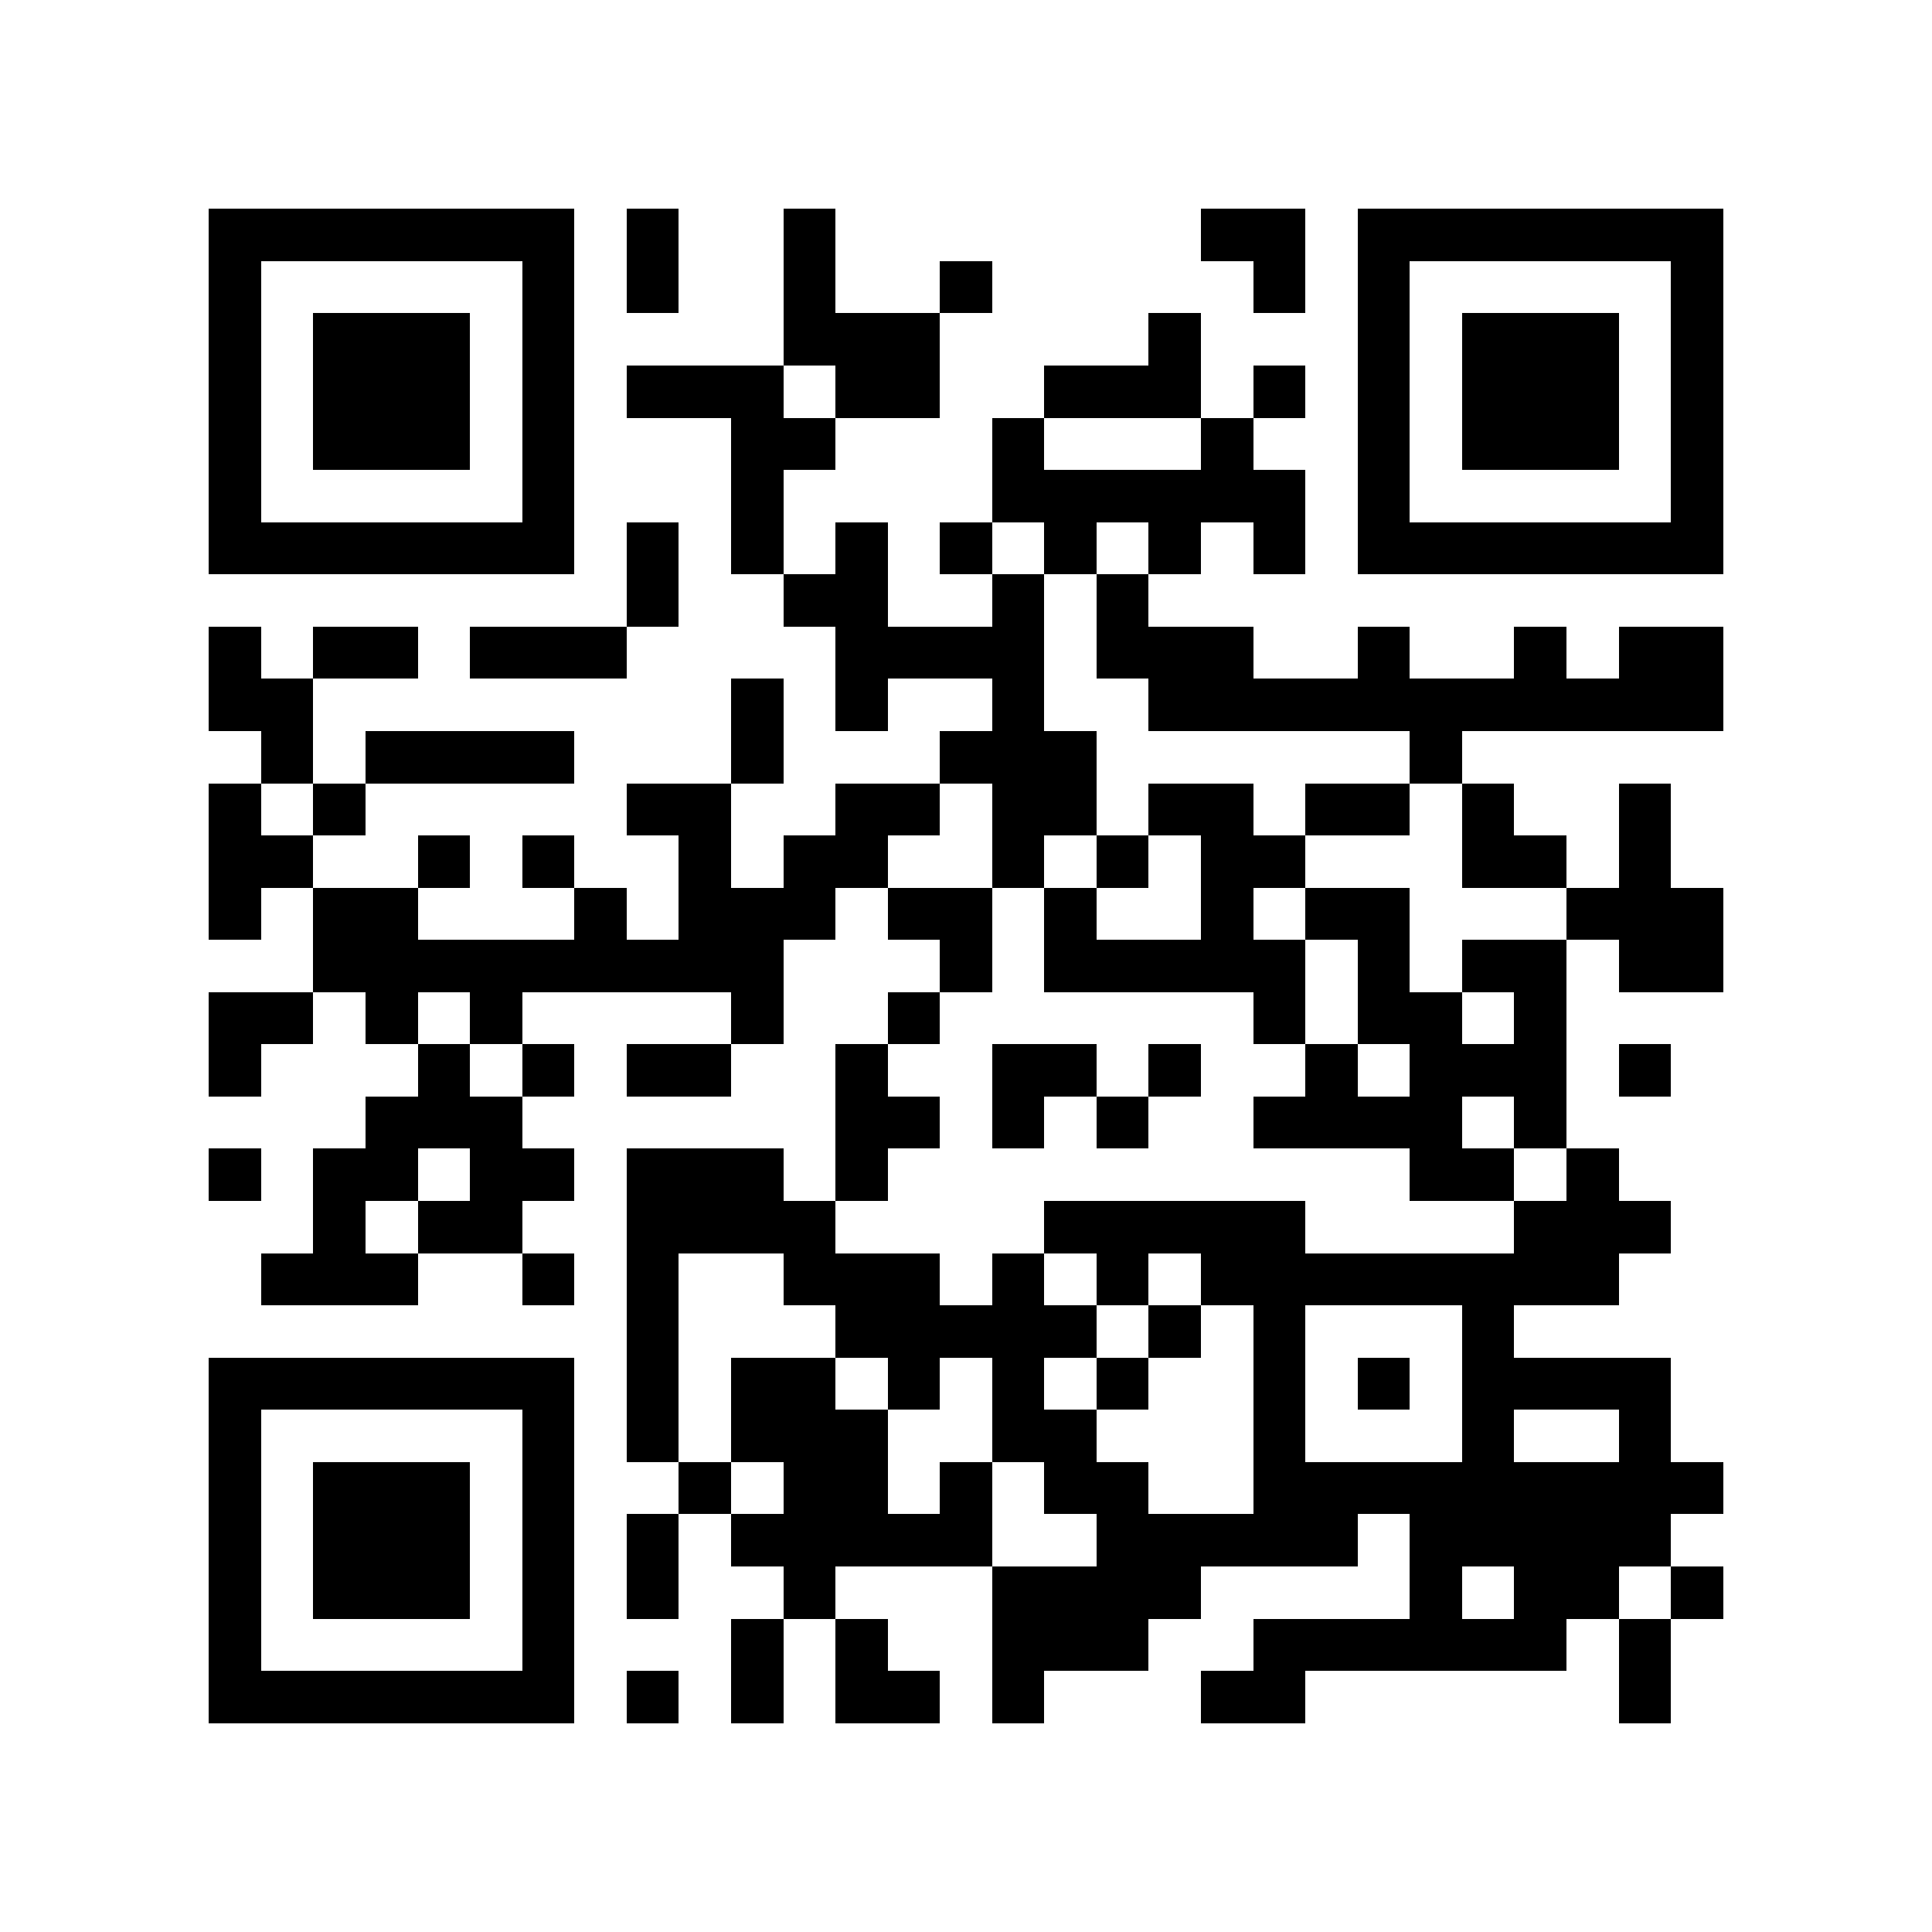 <?xml version="1.0" encoding="utf-8"?><!DOCTYPE svg PUBLIC "-//W3C//DTD SVG 1.1//EN" "http://www.w3.org/Graphics/SVG/1.1/DTD/svg11.dtd"><svg xmlns="http://www.w3.org/2000/svg" viewBox="0 0 37 37" shape-rendering="crispEdges"><path fill="#ffffff" d="M0 0h37v37H0z"/><path stroke="#000000" d="M4 4.5h7m1 0h1m2 0h1m7 0h2m1 0h7M4 5.5h1m5 0h1m1 0h1m2 0h1m2 0h1m5 0h1m1 0h1m5 0h1M4 6.5h1m1 0h3m1 0h1m4 0h3m4 0h1m3 0h1m1 0h3m1 0h1M4 7.5h1m1 0h3m1 0h1m1 0h3m1 0h2m2 0h3m1 0h1m1 0h1m1 0h3m1 0h1M4 8.5h1m1 0h3m1 0h1m3 0h2m3 0h1m3 0h1m2 0h1m1 0h3m1 0h1M4 9.5h1m5 0h1m3 0h1m4 0h6m1 0h1m5 0h1M4 10.5h7m1 0h1m1 0h1m1 0h1m1 0h1m1 0h1m1 0h1m1 0h1m1 0h7M12 11.5h1m2 0h2m2 0h1m1 0h1M4 12.5h1m1 0h2m1 0h3m4 0h4m1 0h3m2 0h1m2 0h1m1 0h2M4 13.5h2m8 0h1m1 0h1m2 0h1m2 0h11M5 14.5h1m1 0h4m3 0h1m3 0h3m6 0h1M4 15.5h1m1 0h1m5 0h2m2 0h2m1 0h2m1 0h2m1 0h2m1 0h1m2 0h1M4 16.5h2m2 0h1m1 0h1m2 0h1m1 0h2m2 0h1m1 0h1m1 0h2m3 0h2m1 0h1M4 17.5h1m1 0h2m3 0h1m1 0h3m1 0h2m1 0h1m2 0h1m1 0h2m3 0h3M6 18.5h9m3 0h1m1 0h5m1 0h1m1 0h2m1 0h2M4 19.5h2m1 0h1m1 0h1m4 0h1m2 0h1m6 0h1m1 0h2m1 0h1M4 20.5h1m3 0h1m1 0h1m1 0h2m2 0h1m2 0h2m1 0h1m2 0h1m1 0h3m1 0h1M7 21.5h3m6 0h2m1 0h1m1 0h1m2 0h4m1 0h1M4 22.5h1m1 0h2m1 0h2m1 0h3m1 0h1m10 0h2m1 0h1M6 23.5h1m1 0h2m2 0h4m4 0h5m4 0h3M5 24.5h3m2 0h1m1 0h1m2 0h3m1 0h1m1 0h1m1 0h8M12 25.5h1m3 0h5m1 0h1m1 0h1m3 0h1M4 26.5h7m1 0h1m1 0h2m1 0h1m1 0h1m1 0h1m2 0h1m1 0h1m1 0h4M4 27.5h1m5 0h1m1 0h1m1 0h3m2 0h2m3 0h1m3 0h1m2 0h1M4 28.5h1m1 0h3m1 0h1m2 0h1m1 0h2m1 0h1m1 0h2m2 0h9M4 29.5h1m1 0h3m1 0h1m1 0h1m1 0h5m2 0h5m1 0h5M4 30.5h1m1 0h3m1 0h1m1 0h1m2 0h1m3 0h4m4 0h1m1 0h2m1 0h1M4 31.5h1m5 0h1m3 0h1m1 0h1m2 0h3m2 0h6m1 0h1M4 32.5h7m1 0h1m1 0h1m1 0h2m1 0h1m3 0h2m6 0h1"/></svg>
